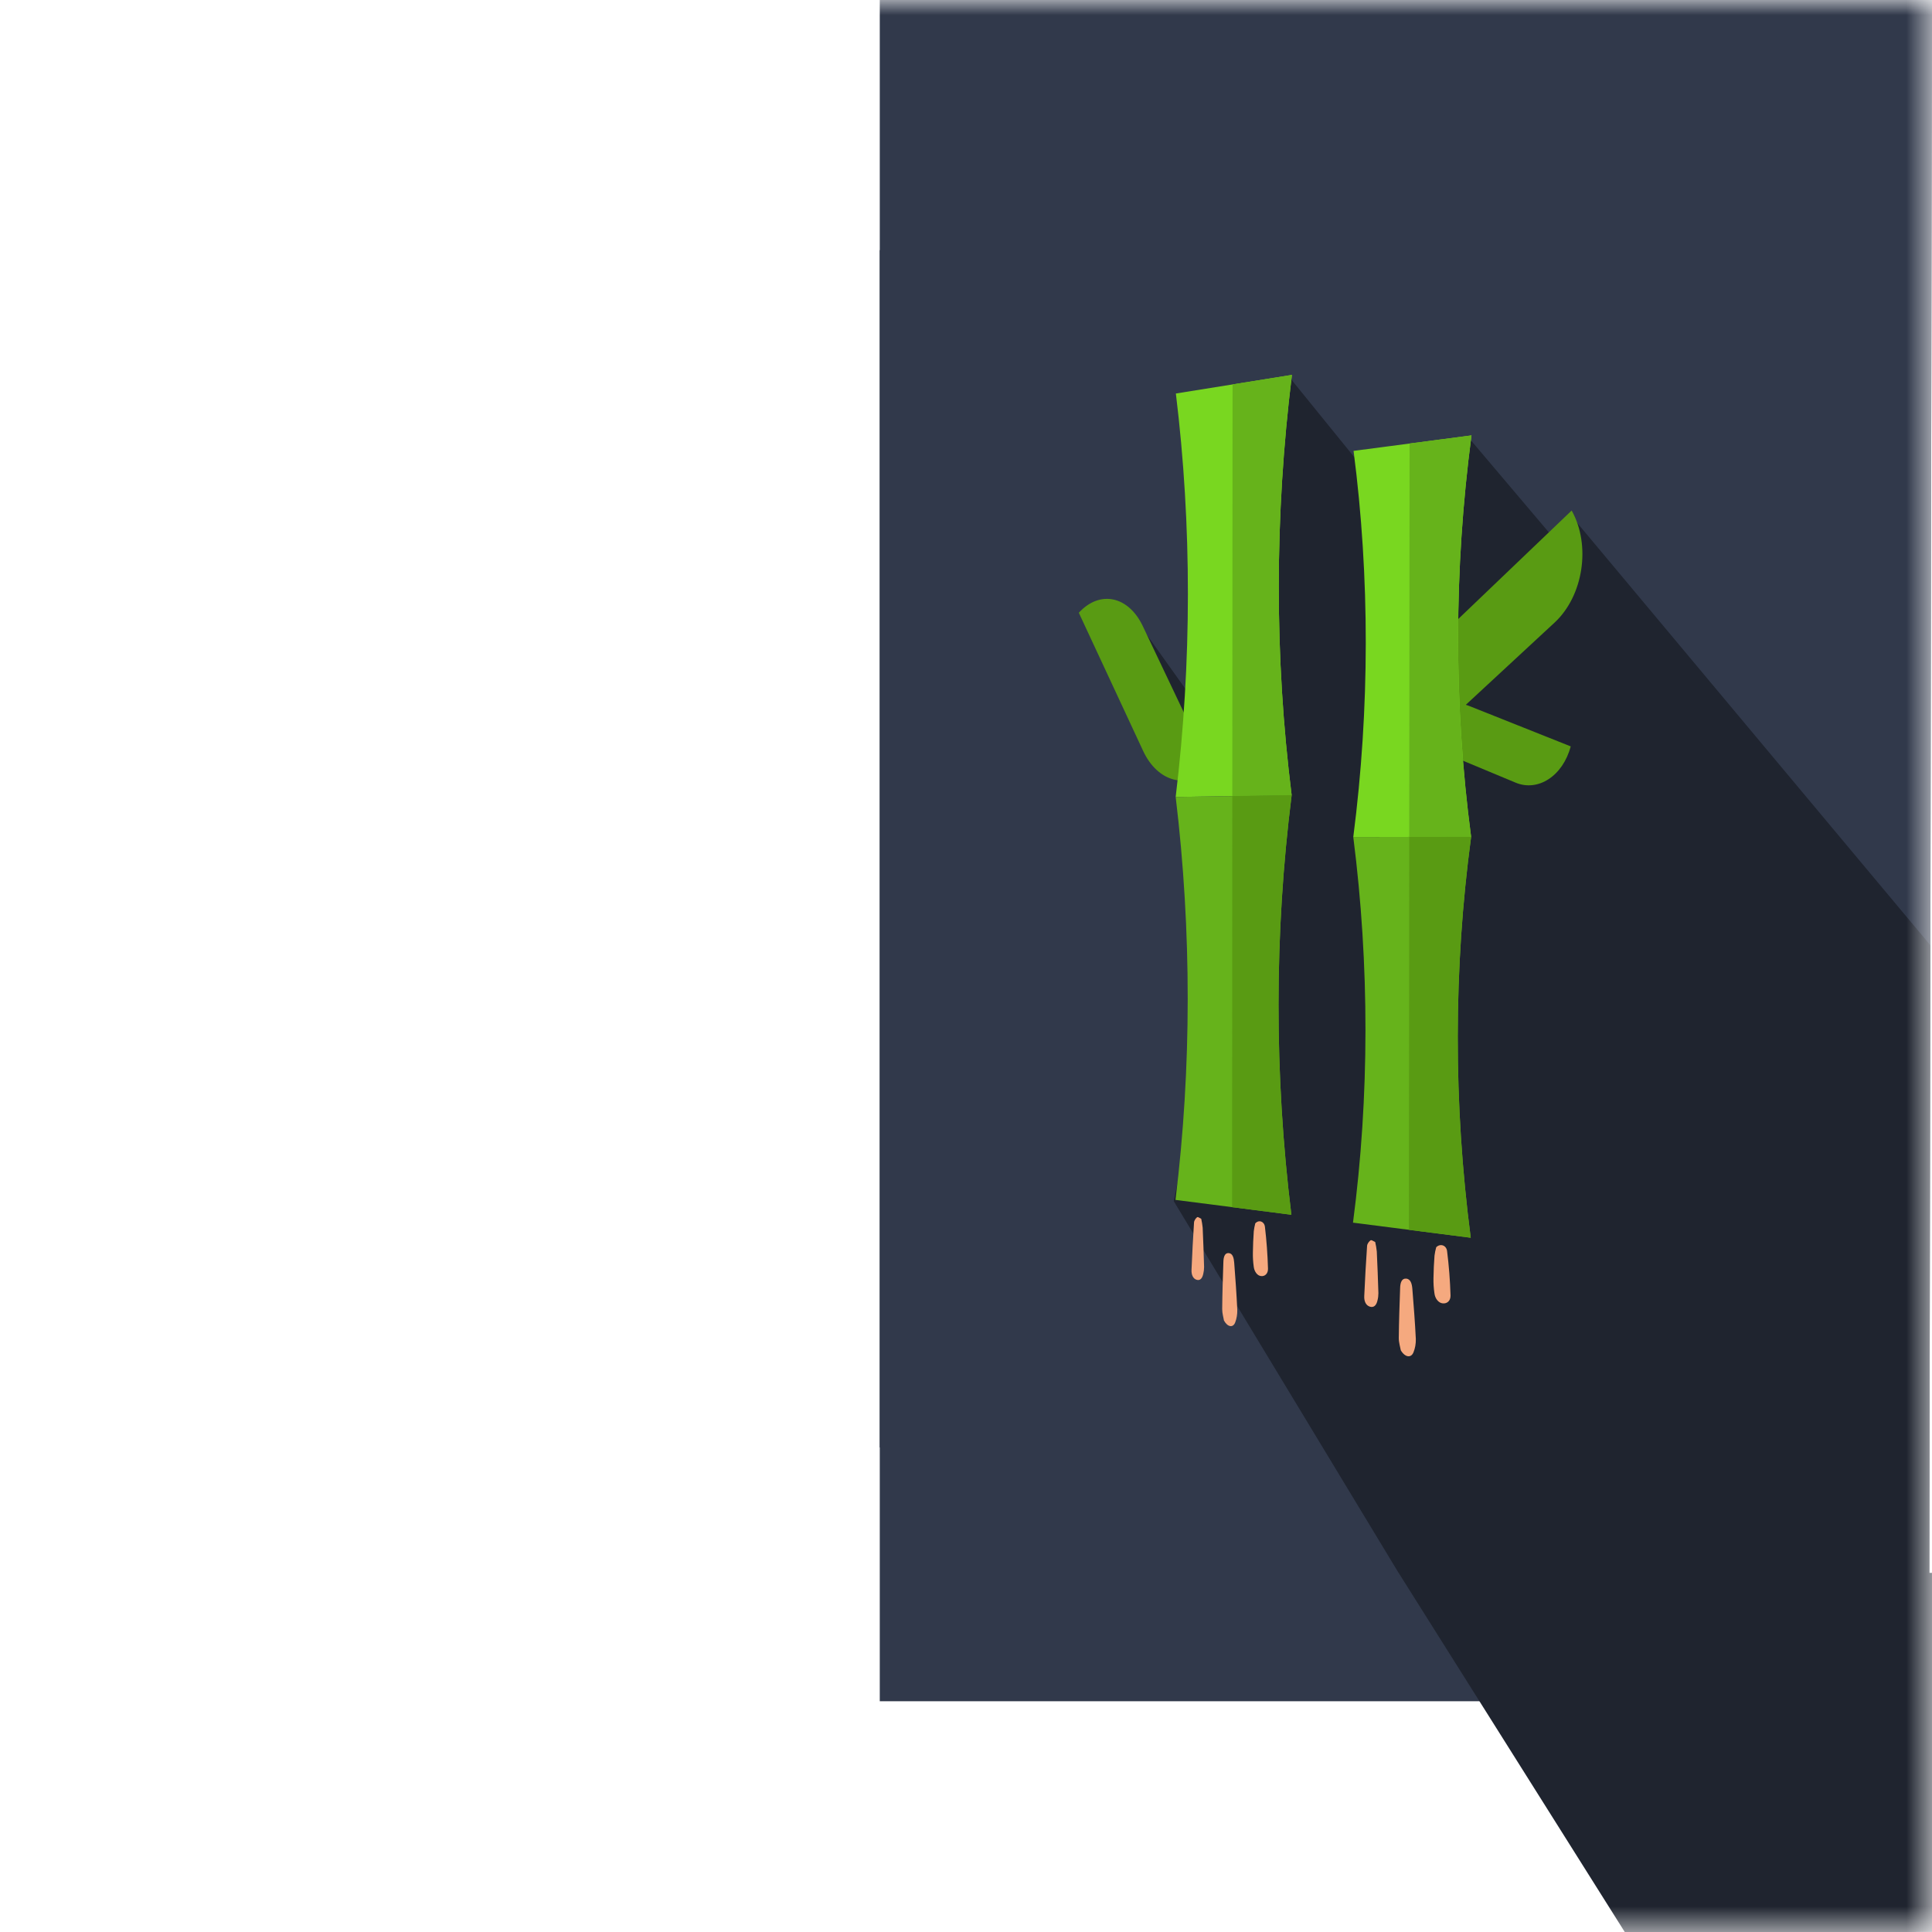 <?xml version="1.0" encoding="UTF-8" standalone="no"?>
<!-- Created with Inkscape (http://www.inkscape.org/) -->

<svg
   width="69.484mm"
   height="69.484mm"
   viewBox="0 0 69.484 69.484"
   version="1.1"
   id="svg1"
   xml:space="preserve"
   inkscape:version="1.4 (e7c3feb100, 2024-10-09)"
   sodipodi:docname="logo_perspective.svg"
   inkscape:export-filename="./logo_round.png"
   inkscape:export-xdpi="400"
   inkscape:export-ydpi="400"
   xmlns:inkscape="http://www.inkscape.org/namespaces/inkscape"
   xmlns:sodipodi="http://sodipodi.sourceforge.net/DTD/sodipodi-0.dtd"
   xmlns:xlink="http://www.w3.org/1999/xlink"
   xmlns="http://www.w3.org/2000/svg"
   xmlns:svg="http://www.w3.org/2000/svg"><sodipodi:namedview
     id="namedview1"
     pagecolor="#ffffff"
     bordercolor="#eeeeee"
     borderopacity="0"
     inkscape:showpageshadow="0"
     inkscape:pageopacity="0"
     inkscape:pagecheckerboard="0"
     inkscape:deskcolor="#d1d1d1"
     inkscape:document-units="mm"
     inkscape:zoom="2.4126249"
     inkscape:cx="145.48469"
     inkscape:cy="117.71411"
     inkscape:window-width="1902"
     inkscape:window-height="2160"
     inkscape:window-x="0"
     inkscape:window-y="0"
     inkscape:window-maximized="1"
     inkscape:current-layer="svg1" /><defs
     id="defs1"><linearGradient
       id="linearGradient1"
       inkscape:collect="always"><stop
         style="stop-color:#ffffff;stop-opacity:1;"
         offset="0"
         id="stop2" /><stop
         style="stop-color:#000000;stop-opacity:1;"
         offset="1"
         id="stop1" /></linearGradient><inkscape:path-effect
       effect="perspective-envelope"
       up_left_point="-55.96,0.775"
       up_right_point="-18.221,0.775"
       down_left_point="-56.063,61.959"
       down_right_point="-18.221,61.959"
       id="path-effect1"
       is_visible="true"
       lpeversion="1"
       deform_type="perspective"
       horizontal_mirror="false"
       vertical_mirror="false"
       overflow_perspective="false" /><inkscape:path-effect
       effect="perspective-envelope"
       up_left_point="0,0"
       up_right_point="69.484,0"
       down_left_point="0,69.484"
       down_right_point="69.484,69.484"
       id="path-effect4"
       is_visible="true"
       lpeversion="1"
       deform_type="perspective"
       horizontal_mirror="false"
       vertical_mirror="false"
       overflow_perspective="false" /><inkscape:path-effect
       effect="perspective-envelope"
       up_left_point="0,0"
       up_right_point="69.58,0"
       down_left_point="0,69.484"
       down_right_point="69.484,69.484"
       id="path-effect3"
       is_visible="true"
       lpeversion="1"
       deform_type="perspective"
       horizontal_mirror="false"
       vertical_mirror="false"
       overflow_perspective="false" /><inkscape:path-effect
       effect="fillet_chamfer"
       id="path-effect55"
       is_visible="true"
       lpeversion="1"
       nodesatellites_param="F,0,0,1,0,0,0,1 @ F,0,0,1,0,0,0,1 @ F,0,0,1,0,0,0,1 @ F,0,0,1,0,0,0,1 @ F,0,0,1,0,0,0,1 @ F,0,0,1,0,0,0,1 @ F,0,0,1,0,0,0,1 @ F,0,0,1,0,0,0,1 @ F,0,0,1,0,0,0,1 @ F,0,0,1,0,0,0,1 @ F,0,0,1,0,0,0,1 @ F,0,0,1,0,0,0,1 @ F,0,0,1,0,0,0,1 @ F,0,0,1,0,0,0,1"
       radius="0"
       unit="px"
       method="auto"
       mode="F"
       chamfer_steps="1"
       flexible="false"
       use_knot_distance="true"
       apply_no_radius="true"
       apply_with_radius="true"
       only_selected="false"
       hide_knots="false" /><filter
       style="color-interpolation-filters:sRGB"
       inkscape:label="Color Shift"
       id="filter136"
       x="0"
       y="0"
       width="1"
       height="1"><feColorMatrix
         type="hueRotate"
         values="346"
         result="color1"
         id="feColorMatrix135" /><feColorMatrix
         type="saturate"
         values="0.443"
         result="color2"
         id="feColorMatrix136" /></filter><clipPath
       id="clipPath5820"
       clipPathUnits="userSpaceOnUse"><ellipse
         id="path5822"
         style="fill:none;stroke:#000000;stroke-width:0.075;stroke-linecap:square;stroke-linejoin:round"
         transform="matrix(2.976,2.868,-2.653,2.753,-52.917,344.51)"
         cx="225.714"
         cy="275.219"
         rx="105.714"
         ry="114.286" /></clipPath><mask
       maskUnits="userSpaceOnUse"
       id="mask144"><path
         style="fill:#8087a2;fill-opacity:1;stroke-width:1.95"
         d="M 182.213,390.406 300.647,508.077 C 415.732,496.054 507.414,391.209 510.667,282.091 L 373.848,142.88 l 2.613,17.008 -46.502,-46.506 -20.396,35.009 L 243.774,82.602 199.558,205.746 160.47,166.317 l 11.409,29.35 51.51,51.281 -17.382,61.261 z"
         id="path145"
         sodipodi:nodetypes="cccccccccccccc" /></mask><mask
       maskUnits="userSpaceOnUse"
       id="mask11"><rect
         style="display:inline;fill:url(#linearGradient11);stroke-width:0.176;stroke-linecap:square"
         id="rect11"
         width="69.484"
         height="69.484"
         x="0"
         y="0" /></mask><linearGradient
       inkscape:collect="always"
       xlink:href="#linearGradient1"
       id="linearGradient11"
       gradientUnits="userSpaceOnUse"
       x1="69.484"
       y1="0.079"
       x2="19.622"
       y2="29.624" /></defs><g
     id="g4"
     mask="url(#mask11)"><path
       style="fill:#31394b;fill-opacity:1;stroke-width:0.176;stroke-linecap:square"
       id="rect2"
       width="69.484"
       height="69.484"
       x="0"
       y="0"
       sodipodi:type="rect"
       d="m 31.641,0 37.842,0 -0.103,61.184 -37.739,0 z" /><g
       id="g3"
       transform="rotate(180,6.71,30.98)"
       inkscape:path-effect="#path-effect1"><g
         inkscape:label="square"
         inkscape:groupmode="layer"
         id="g55"
         transform="translate(-72.068,-57.855)"
         style="display:inline"><g
           inkscape:groupmode="layer"
           id="g2"
           inkscape:label="bg"><path
             id="rect55"
             clip-path="none"
             style="font-variation-settings:'wght' 585;fill:#31394b;stroke-width:0.5"
             d="M 53.848,110.816 16.005,119.814 16.108,58.63 53.848,67.76 Z"
             inkscape:original-d="m 53.8477,110.837 -37.8423,8.977 V 58.6305 l 37.8423,9.1503 z" /><path
             style="fill:#000000;fill-opacity:0.378;stroke-width:0.265"
             d="M 43.274,76.615 35.187,63.246 16.108,58.63 l -0.046,27.188 12.993,15.538 -0.22,-1.808 3.815,4.504 1.599,-3.8 4.845,5.971 3.032,-12.204 2.529,3.544 -0.724,-2.683 -3.41,-4.769 1.18,-5.855 z"
             id="path55"
             clip-path="none"
             inkscape:original-d="M 43.2532,76.6497 35.1403,63.2573 16.0054,58.6305 v 27.2287 l 13.0297,15.5318 -0.2218,-1.8058 3.8222,4.4988 1.5973,-3.796 4.8532,5.964 3.0271,-12.1921 2.5338,3.5418 -0.7264,-2.6815 -3.4168,-4.7676 1.1788,-5.8562 z"
             sodipodi:nodetypes="ccccccccccccccc" /></g><g
           id="g49"
           transform="matrix(0.136,0,0,0.136,72.068,55.209)"
           style="stroke-width:1.95;filter:url(#filter136)"><a
             id="a2" /><g
             id="g27"
             style="stroke-width:1.95">
	<path
   style="fill:#599b13;stroke-width:1.95"
   d="m -221.356,271.973 v 0 c 5.957,-5.883 13.88,-3.792 17.743,4.509 l 16.998,36.522 v 0 c -5.503,6.018 -13.098,4.507 -16.921,-3.539 z"
   id="path13"
   inkscape:original-d="m -221.463,272.277 v 0 c 5.961,-5.882 13.895,-3.791 17.767,4.508 l 17.03,36.502 v 0 c -5.506,6.013 -13.109,4.503 -16.939,-3.536 z" />
	<path
   style="fill:#599b13;stroke-width:1.95"
   d="m -279.538,279.936 v 0 c 4.654,9.045 2.81,21.637 -4.18,28.321 l -33.227,31.781 v 0 c -5.155,-9.214 -3.094,-22.589 4.534,-29.654 z"
   id="path14"
   inkscape:original-d="m -279.71,280.238 v 0 c 4.667,9.041 2.832,21.626 -4.159,28.306 l -33.226,31.753 v 0 c -5.17,-9.205 -3.122,-22.568 4.506,-29.627 z" />
	<path
   style="fill:#599b13;stroke-width:1.95"
   d="m -276.229,278.869 v 0 c -1.881,7.471 -7.97,11.74 -13.663,9.471 l -26.803,-10.676 v 0 c 2.067,-7.806 8.618,-12.071 14.566,-9.592 z"
   id="path15"
   inkscape:original-d="m -276.398,279.171 v 0 c -1.877,7.468 -7.969,11.735 -13.67,9.467 l -26.845,-10.672 v 0 c 2.061,-7.804 8.616,-12.068 14.574,-9.589 z" />
</g><path
             style="fill:#79d720;stroke-width:1.95"
             d="m -242.896,264.779 30.668,-0.49 c -4.293,35.556 -4.311,71.862 -0.05,106.694 l -30.691,4.918 c 4.611,-37.295 4.634,-74.667 0.073,-111.123 z"
             id="path27"
             inkscape:original-d="m -243.035,265.085 30.707,-0.49 c -4.281,35.542 -4.281,71.819 0,106.608 l -30.707,4.911 c 4.59,-37.247 4.59,-74.588 0,-111.029 z" /><g
             id="g29"
             style="stroke-width:1.95">
	<path
   style="fill:#66b31b;stroke-width:1.95"
   d="m -242.969,375.902 15.702,-2.516 0.061,-108.857 -15.69,0.25 c 4.561,36.455 4.538,73.828 -0.073,111.123 z"
   id="path28"
   inkscape:original-d="m -243.035,376.114 15.71,-2.512 V 264.835 l -15.71,0.25 c 4.59,36.441 4.59,73.782 0,111.029 z" />
	<path
   style="fill:#66b31b;stroke-width:1.95"
   d="m -242.824,153.806 30.645,3.928 c -4.29,34.893 -4.308,71.153 -0.05,106.556 l -30.668,0.49 c 4.607,-36.585 4.631,-73.908 0.073,-110.974 z"
   id="path29"
   inkscape:original-d="m -243.035,154.056 30.707,3.932 c -4.281,34.925 -4.281,71.202 0,106.607 l -30.707,0.49 c 4.59,-36.587 4.59,-73.928 0,-111.029 z" />
</g><path
             style="fill:#599b13;stroke-width:1.95"
             d="m -242.896,264.779 15.69,-0.25 0.061,-108.714 -15.678,-2.01 c 4.558,37.066 4.534,74.389 -0.073,110.974 z"
             id="path30"
             inkscape:original-d="m -243.035,265.085 15.71,-0.25 V 156.068 l -15.71,-2.012 c 4.59,37.101 4.59,74.442 0,111.029 z" /><path
             style="fill:#79d720;stroke-width:1.95"
             d="m -290.356,253.75 31.161,-0.049 c -4.377,33.96 -4.404,68.7 -0.077,102.109 l -31.184,4.097 c 4.685,-35.548 4.718,-71.259 0.1,-106.157 z"
             id="path31"
             inkscape:original-d="m -290.566,254.057 31.203,-0.049 c -4.356,33.952 -4.356,68.669 0,102.042 l -31.203,4.092 c 4.656,-35.509 4.656,-71.196 0,-106.085 z" /><g
             id="g33"
             style="stroke-width:1.95">
	<path
   style="fill:#66b31b;stroke-width:1.95"
   d="m -290.457,359.906 16.378,-2.152 0.088,-104.03 -16.366,0.025 c 4.618,34.899 4.585,70.61 -0.1,106.157 z"
   id="path32"
   inkscape:original-d="m -290.566,360.141 16.388,-2.149 V 254.031 l -16.388,0.025 c 4.656,34.89 4.656,70.577 0,106.085 z" />
	<path
   style="fill:#66b31b;stroke-width:1.95"
   d="m -290.256,147.727 31.138,3.99 c -4.374,33.354 -4.401,68.051 -0.077,101.983 l -31.161,0.048 c 4.682,-34.897 4.714,-70.564 0.1,-106.021 z"
   id="path33"
   inkscape:original-d="m -290.566,147.97 31.203,3.995 c -4.356,33.387 -4.356,68.104 0,102.042 l -31.203,0.048 c 4.656,-34.903 4.656,-70.591 0,-106.085 z" />
</g><path
             style="fill:#599b13;stroke-width:1.95"
             d="m -290.356,253.75 16.366,-0.026 0.088,-103.9 -16.354,-2.095 c 4.614,35.456 4.582,71.122 -0.1,106.021 z"
             id="path34"
             inkscape:original-d="m -290.566,254.057 16.388,-0.026 V 150.07 l -16.388,-2.098 c 4.656,35.492 4.656,71.18 0,106.085 z" /><g
             id="g34"
             style="stroke-width:1.95">
</g><g
             id="g35"
             style="stroke-width:1.95">
</g><g
             id="g36"
             style="stroke-width:1.95">
</g><g
             id="g37"
             style="stroke-width:1.95">
</g><g
             id="g38"
             style="stroke-width:1.95">
</g><g
             id="g39"
             style="stroke-width:1.95">
</g><g
             id="g40"
             style="stroke-width:1.95">
</g><g
             id="g41"
             style="stroke-width:1.95">
</g><g
             id="g42"
             style="stroke-width:1.95">
</g><g
             id="g43"
             style="stroke-width:1.95">
</g><g
             id="g44"
             style="stroke-width:1.95">
</g><g
             id="g45"
             style="stroke-width:1.95">
</g><g
             id="g46"
             style="stroke-width:1.95">
</g><g
             id="g47"
             style="stroke-width:1.95">
</g><g
             id="g48"
             style="stroke-width:1.95">
</g></g><g
           id="g54"
           style="fill:#f5a97f;fill-opacity:1"
           transform="translate(0,-2.646)"><path
             d="m 41.468,74.968 c 0.016,0.1 0.065,0.26 0.064,0.412 -0.005,0.57 -0.024,1.138 -0.043,1.706 -0.006,0.167 -0.048,0.317 -0.189,0.308 -0.149,-0.009 -0.187,-0.181 -0.2,-0.346 -0.043,-0.566 -0.085,-1.133 -0.111,-1.698 -0.003,-0.16 0.023,-0.313 0.074,-0.446 0.074,-0.201 0.268,-0.183 0.406,0.065 z"
             fill="#000000"
             id="path49"
             style="fill:#f5a97f;fill-opacity:1;stroke:none;stroke-width:0.138;stroke-opacity:1"
             inkscape:original-d="m 41.4419,74.9968 c 0.0164,0.1 0.0651,0.2607 0.0639,0.4122 -0.005,0.5709 -0.0233,1.1398 -0.0422,1.7084 -0.0056,0.1671 -0.0484,0.3177 -0.1893,0.3088 -0.149,-0.0094 -0.1878,-0.1816 -0.2004,-0.3466 -0.0433,-0.5666 -0.0861,-1.1342 -0.1125,-1.7008 -0.003,-0.16 0.0227,-0.3137 0.074,-0.447 0.0739,-0.2016 0.2688,-0.1834 0.4065,0.0647 z" /><path
             d="m 40.341,78.464 c -0.128,0.139 -0.322,0.072 -0.346,-0.126 -0.059,-0.499 -0.096,-1.001 -0.11,-1.502 -0.006,-0.18 0.113,-0.288 0.253,-0.268 0.062,0.006 0.123,0.044 0.171,0.107 0.048,0.063 0.08,0.146 0.089,0.233 0.024,0.17 0.034,0.341 0.03,0.51 -0.003,0.256 -0.014,0.51 -0.032,0.763 -0.012,0.097 -0.03,0.192 -0.054,0.283 z"
             fill="#000000"
             id="path50"
             style="fill:#f5a97f;fill-opacity:1;stroke:none;stroke-width:0.138;stroke-opacity:1"
             inkscape:original-d="m 40.3142,78.4979 c -0.1281,0.139 -0.3226,0.0719 -0.347,-0.1258 -0.0598,-0.5001 -0.097,-1.0024 -0.1113,-1.5035 -0.0058,-0.1806 0.1128,-0.2882 0.2533,-0.2684 0.0624,0.0057 0.1233,0.0439 0.1714,0.1067 0.048,0.0627 0.0798,0.1458 0.0894,0.2335 0.0239,0.17 0.0342,0.3413 0.0305,0.5106 -0.0025,0.2559 -0.0142,0.5109 -0.0319,0.7635 -0.0116,0.0975 -0.0298,0.1923 -0.0543,0.2834 z" /><path
             d="m 42.286,78.628 c -0.023,-0.106 -0.041,-0.213 -0.052,-0.321 -0.021,-0.472 -0.038,-0.943 -0.051,-1.414 5.42e-4,-0.084 0.01,-0.165 0.029,-0.241 0.034,-0.165 0.113,-0.257 0.24,-0.218 0.131,0.04 0.191,0.184 0.183,0.358 -0.024,0.569 -0.053,1.136 -0.09,1.702 -0.005,0.074 -0.062,0.152 -0.111,0.19 -0.029,0.022 -0.09,-0.031 -0.148,-0.055 z"
             fill="#000000"
             id="path51"
             style="fill:#f5a97f;fill-opacity:1;stroke:none;stroke-width:0.138;stroke-opacity:1"
             inkscape:original-d="m 42.2633,78.6619 c -0.0234,-0.1058 -0.0409,-0.2135 -0.0522,-0.3218 -0.0214,-0.4721 -0.0389,-0.9442 -0.0522,-1.4161 5e-4,-0.0837 0.0101,-0.1653 0.0286,-0.2418 0.0341,-0.1656 0.1134,-0.257 0.2408,-0.218 0.1313,0.0402 0.191,0.1844 0.1836,0.3581 -0.024,0.5693 -0.0526,1.1379 -0.0898,1.7044 -0.0048,0.0742 -0.0619,0.1525 -0.1108,0.1899 -0.0294,0.0224 -0.0901,-0.0308 -0.148,-0.0547 z" /><path
             d="m 35.109,73.9 c 0.018,0.106 0.073,0.277 0.072,0.438 -0.006,0.605 -0.027,1.209 -0.049,1.812 -0.006,0.177 -0.055,0.337 -0.213,0.326 -0.168,-0.011 -0.212,-0.195 -0.226,-0.37 -0.048,-0.602 -0.096,-1.204 -0.125,-1.806 -0.003,-0.17 0.026,-0.332 0.084,-0.473 0.083,-0.213 0.303,-0.191 0.458,0.073 z"
             fill="#000000"
             id="path52"
             style="fill:#f5a97f;fill-opacity:1;stroke:none;stroke-width:0.138;stroke-opacity:1"
             inkscape:original-d="m 35.0682,73.9273 c 0.0185,0.1064 0.0735,0.2777 0.0721,0.4386 -0.0056,0.6064 -0.0263,1.2105 -0.0477,1.8144 -0.0062,0.1774 -0.0545,0.337 -0.2135,0.3262 -0.1683,-0.0115 -0.2121,-0.1948 -0.2263,-0.3702 -0.0488,-0.6025 -0.0972,-1.206 -0.127,-1.8085 -0.0034,-0.17 0.0256,-0.333 0.0836,-0.4741 0.0833,-0.2134 0.3034,-0.1918 0.4588,0.0732 z" /><path
             d="m 33.835,77.604 c -0.145,0.146 -0.364,0.074 -0.391,-0.137 -0.067,-0.532 -0.108,-1.065 -0.124,-1.597 -0.006,-0.192 0.127,-0.305 0.286,-0.283 0.07,0.007 0.139,0.048 0.193,0.115 0.054,0.067 0.09,0.155 0.1,0.249 0.027,0.181 0.038,0.363 0.034,0.542 -0.003,0.272 -0.017,0.542 -0.037,0.81 -0.013,0.103 -0.034,0.204 -0.061,0.3 z"
             fill="#000000"
             id="path53"
             style="fill:#f5a97f;fill-opacity:1;stroke:none;stroke-width:0.138;stroke-opacity:1"
             inkscape:original-d="M 33.7947,77.6366 C 33.65,77.7832 33.43,77.7102 33.4025,77.4997 33.3349,76.9674 33.2929,76.433 33.2767,75.9001 c -0.0066,-0.1922 0.1274,-0.3054 0.2864,-0.283 0.0704,0.0068 0.1393,0.048 0.1937,0.1153 0.0542,0.067 0.0901,0.1557 0.1009,0.2491 0.0271,0.1809 0.0387,0.3631 0.0346,0.543 -0.0029,0.272 -0.0161,0.5429 -0.0362,0.8113 -0.0131,0.1035 -0.0337,0.2042 -0.0613,0.3008 z" /><path
             d="m 36.03,77.795 c -0.026,-0.112 -0.046,-0.227 -0.058,-0.342 -0.024,-0.501 -0.043,-1.002 -0.058,-1.502 5.7e-4,-0.089 0.011,-0.175 0.032,-0.256 0.038,-0.175 0.128,-0.271 0.271,-0.229 0.148,0.044 0.215,0.197 0.206,0.381 -0.027,0.603 -0.06,1.206 -0.102,1.806 -0.006,0.079 -0.07,0.161 -0.125,0.2 -0.033,0.024 -0.101,-0.033 -0.166,-0.059 z"
             fill="#000000"
             id="path54"
             style="fill:#f5a97f;fill-opacity:1;stroke:none;stroke-width:0.138;stroke-opacity:1"
             inkscape:original-d="m 35.9947,77.828 c -0.0264,-0.1126 -0.0461,-0.2271 -0.0588,-0.3422 -0.0242,-0.5015 -0.0439,-1.003 -0.0589,-1.5042 5e-4,-0.0888 0.0113,-0.1754 0.0322,-0.2565 0.0384,-0.1754 0.1278,-0.2716 0.2715,-0.2289 0.148,0.0439 0.2152,0.1976 0.2069,0.382 -0.027,0.604 -0.0593,1.2074 -0.1012,1.8085 -0.0055,0.0787 -0.0698,0.1614 -0.1249,0.2006 -0.0332,0.0236 -0.1016,-0.0335 -0.1668,-0.0593 z" /></g></g></g><path
       style="display:inline;fill:#1f242f;fill-opacity:1;stroke-width:0.176;stroke-linecap:square"
       d="M 58.434,69.484 50.302,56.568 h 19.182 v 12.915 z"
       id="path2"
       sodipodi:nodetypes="ccccc" /></g></svg>
